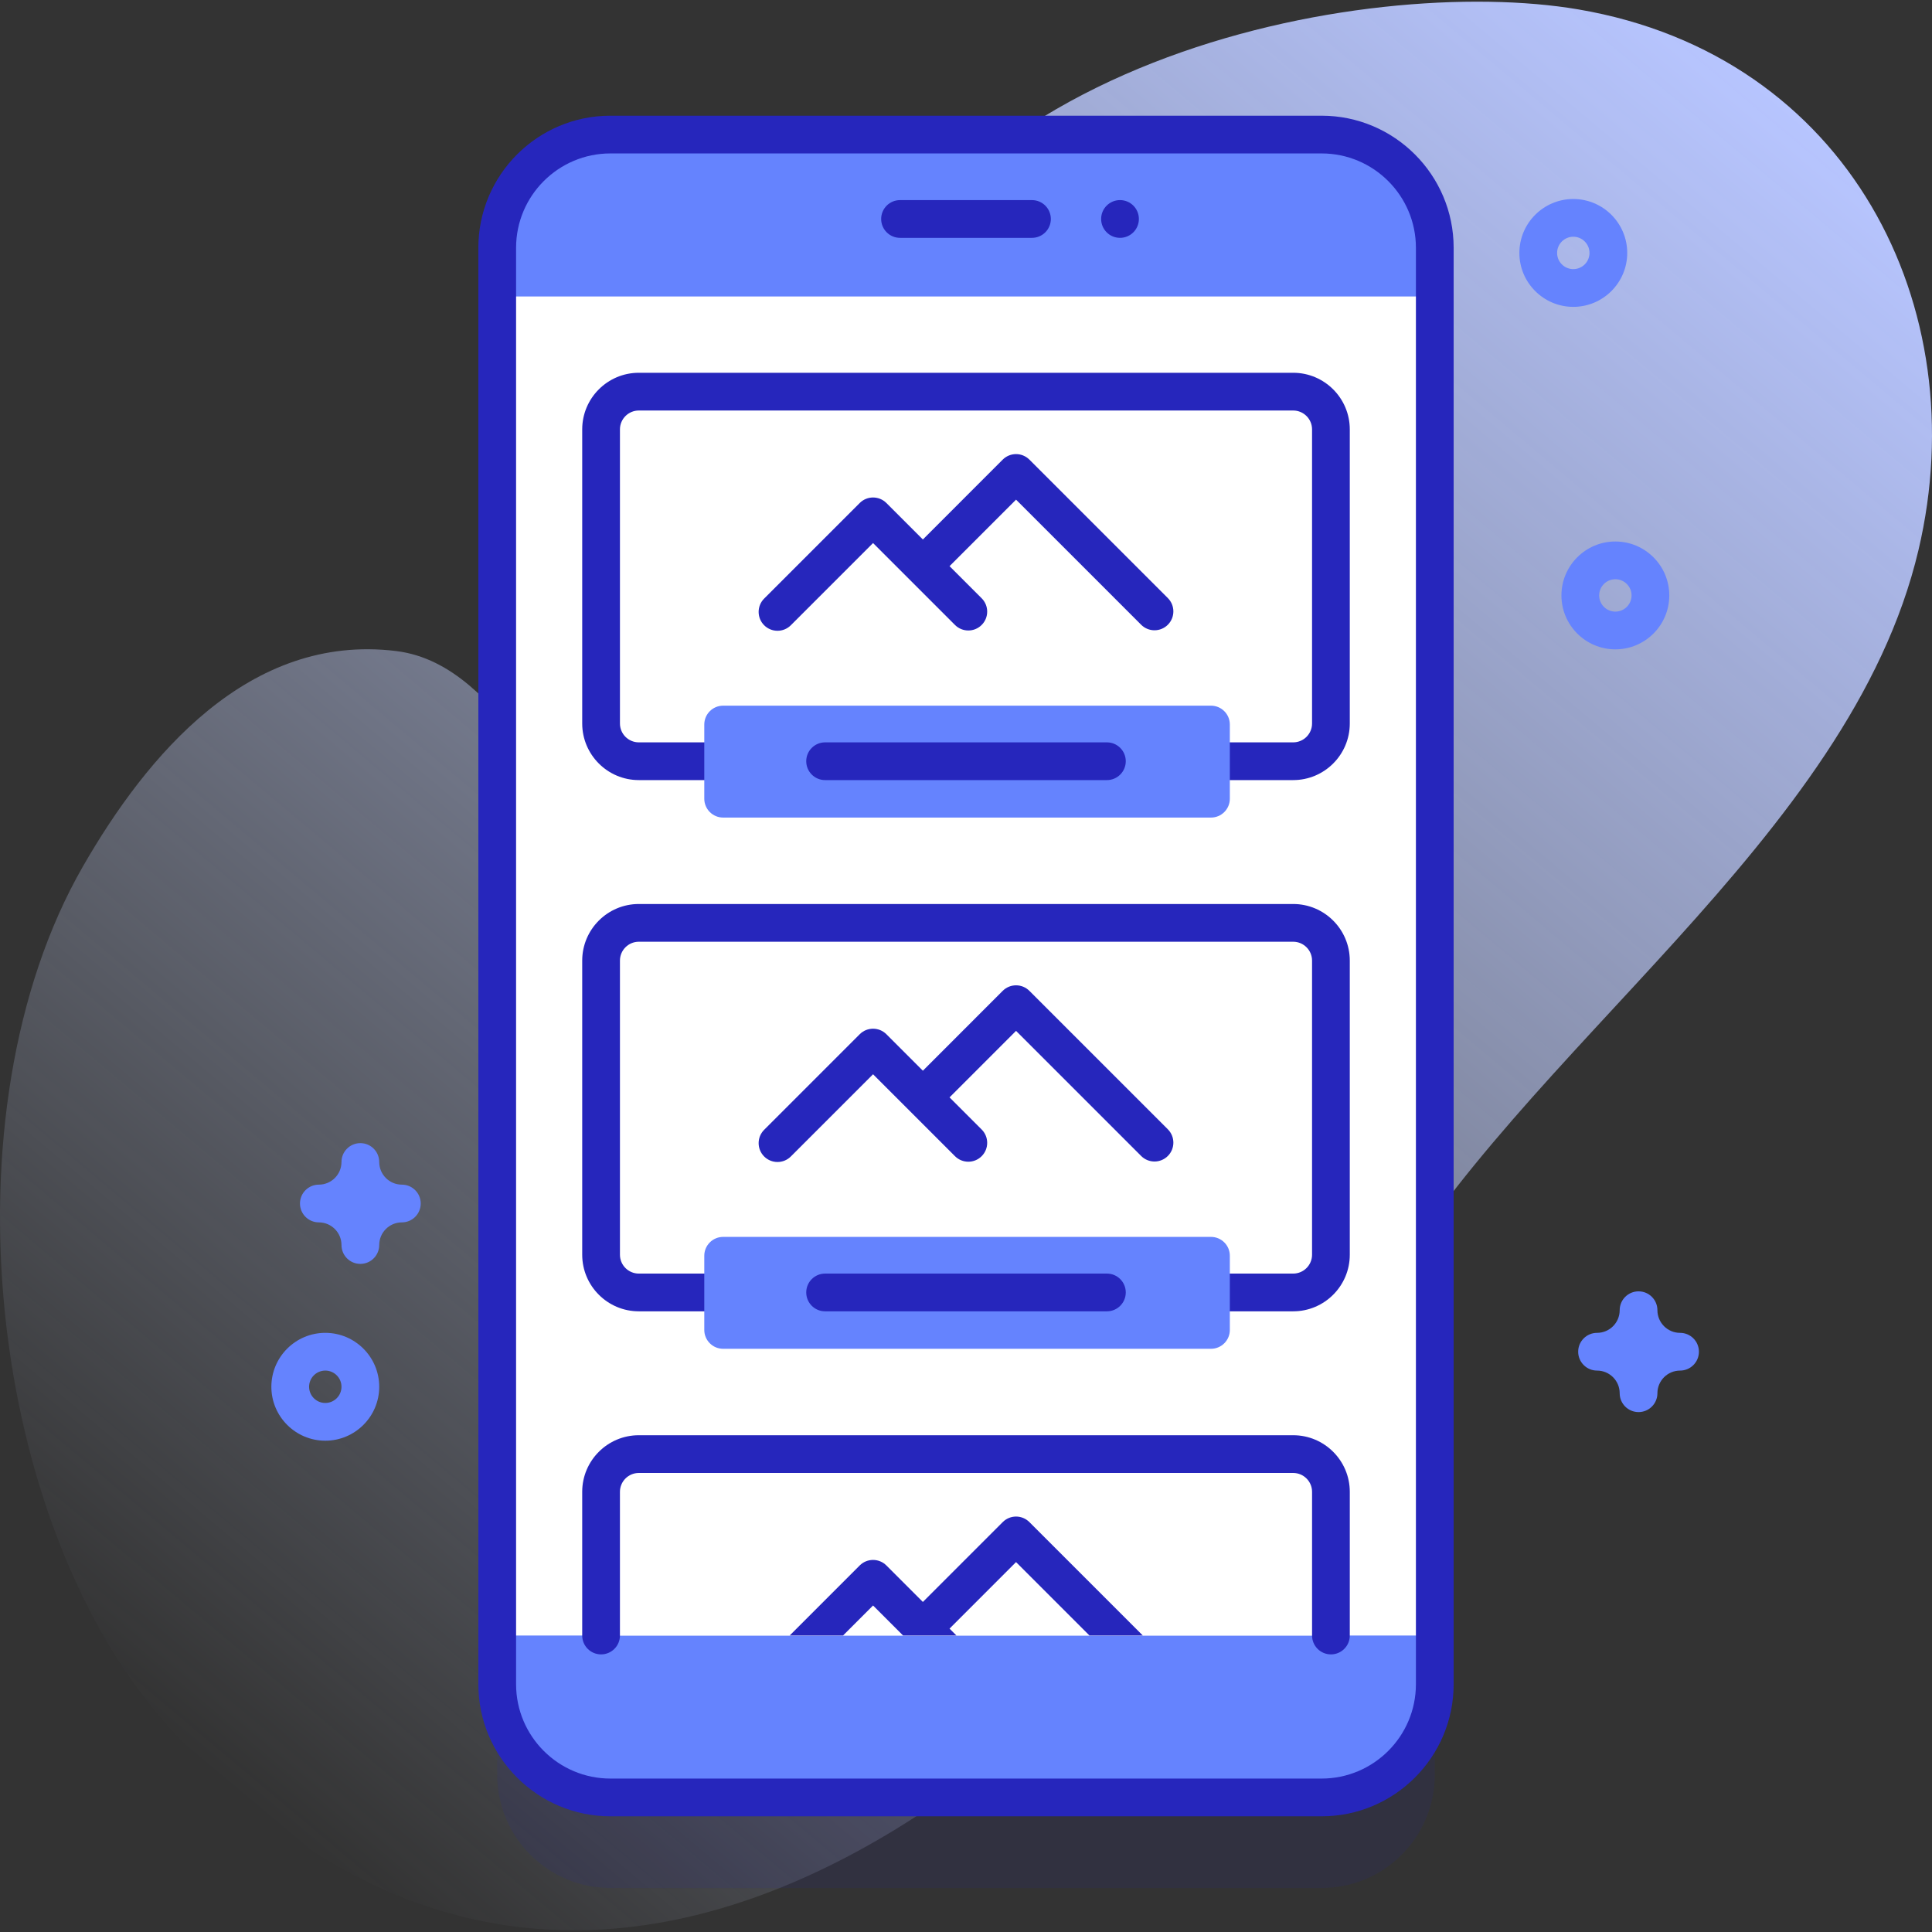 <svg id="Capa_1" enable-background="new 0 0 512 512" height="512" viewBox="0 0 512 512" width="512" xmlns="http://www.w3.org/2000/svg" xmlns:xlink="http://www.w3.org/1999/xlink"><rect x="0" y="0" width="512" height="512" fill="#333333" stroke="none"/><linearGradient id="SVGID_1_" gradientUnits="userSpaceOnUse" x1="48.606" x2="438.791" y1="463.622" y2="-1.382"><stop offset="0" stop-color="#d2deff" stop-opacity="0"/><stop offset="1" stop-color="#b7c5ff"/></linearGradient><g><path d="m418.32 2.5c-55.666-9.521-178.298 12.183-200.004 105.016-14.431 61.722-14.007 112.075-50.427 113.02-21.67.562-32.97-44.31-62.889-48.001-39.047-4.817-66.145 27.695-83.057 57.138-37.205 64.772-25.571 174.918 23.354 228.632 118.488 130.086 259.197-5.952 319.358-112.309 38.584-68.213 125.637-123.352 143.767-200.248 15.177-64.375-18.503-131.002-90.102-143.248z" fill="url(#SVGID_1_)"/><g><g><g><path d="m350.232 500.339h-188.464c-16.568 0-30-13.432-30-30v-380.678c0-16.568 13.432-30 30-30h188.464c16.569 0 30 13.432 30 30v380.678c0 16.569-13.431 30-30 30z" fill="#2626bc" opacity=".1"/><path d="m350.232 476.339h-188.464c-16.568 0-30-13.432-30-30v-380.678c0-16.569 13.432-30 30-30h188.464c16.569 0 30 13.431 30 30v380.678c0 16.569-13.431 30-30 30z" fill="#6583fe"/><path d="m131.77 78.57h248.46v354.86h-248.46z" fill="#fff"/><path d="m350.232 481.339h-188.464c-19.299 0-35-15.701-35-35v-380.678c0-19.299 15.701-35 35-35h188.464c19.299 0 35 15.701 35 35v380.678c0 19.299-15.701 35-35 35zm-188.464-440.678c-13.785 0-25 11.215-25 25v380.678c0 13.785 11.215 25 25 25h188.464c13.785 0 25-11.215 25-25v-380.678c0-13.785-11.215-25-25-25z" fill="#2626bc"/><g><path d="m273.483 63.031h-34.966c-2.761 0-5-2.239-5-5s2.239-5 5-5h34.966c2.761 0 5 2.239 5 5s-2.239 5-5 5z" fill="#2626bc"/></g><path d="m301.815 58.029c0 2.762-2.239 5.002-5.002 5.002-2.762 0-5.002-2.239-5.002-5.002 0-2.762 2.239-5.002 5.002-5.002 2.763.001 5.002 2.24 5.002 5.002z" fill="#2626bc"/></g><g><path d="m342.708 201.733h-173.416c-5.523 0-10-4.477-10-10v-77.943c0-5.523 4.477-10 10-10h173.416c5.523 0 10 4.477 10 10v77.943c0 5.523-4.477 10-10 10z" fill="#fff"/><g><path d="m342.708 206.733h-173.416c-8.271 0-15-6.729-15-15v-77.943c0-8.271 6.729-15 15-15h173.416c8.271 0 15 6.729 15 15v77.943c0 8.271-6.729 15-15 15zm-173.416-97.943c-2.757 0-5 2.243-5 5v77.943c0 2.757 2.243 5 5 5h173.416c2.757 0 5-2.243 5-5v-77.943c0-2.757-2.243-5-5-5z" fill="#2626bc"/></g><path d="m309.49 158.495-36.69-36.69c-.938-.938-2.209-1.465-3.535-1.465s-2.599.527-3.536 1.465l-21.158 21.163-9.666-9.666c-1.951-1.951-5.119-1.952-7.07.001l-25.324 25.324c-1.953 1.952-1.953 5.118 0 7.07 1.951 1.953 5.119 1.953 7.07 0l21.788-21.788 21.712 21.71c1.952 1.953 5.119 1.953 7.07 0 1.953-1.952 1.953-5.118 0-7.07l-8.51-8.51 17.623-17.628 33.155 33.154c1.952 1.953 5.119 1.953 7.07 0 1.954-1.951 1.954-5.117.001-7.07z" fill="#2626bc"/><path d="m320.921 216.665h-129.278c-2.761 0-5-2.239-5-5v-19.655c0-2.761 2.239-5 5-5h129.278c2.761 0 5 2.239 5 5v19.654c0 2.762-2.239 5.001-5 5.001z" fill="#6583fe"/><path d="m293.34 196.733h-74.68c-2.761 0-5 2.239-5 5s2.239 5 5 5h74.681c2.761 0 5-2.239 5-5-.001-2.761-2.239-5-5.001-5z" fill="#2626bc"/></g><g><path d="m342.708 342.513h-173.416c-5.523 0-10-4.477-10-10v-77.943c0-5.523 4.477-10 10-10h173.416c5.523 0 10 4.477 10 10v77.943c0 5.522-4.477 10-10 10z" fill="#fff"/><g><path d="m342.708 347.513h-173.416c-8.271 0-15-6.729-15-15v-77.943c0-8.271 6.729-15 15-15h173.416c8.271 0 15 6.729 15 15v77.943c0 8.271-6.729 15-15 15zm-173.416-97.943c-2.757 0-5 2.243-5 5v77.943c0 2.757 2.243 5 5 5h173.416c2.757 0 5-2.243 5-5v-77.943c0-2.757-2.243-5-5-5z" fill="#2626bc"/></g><path d="m309.49 299.275-36.69-36.69c-.938-.938-2.209-1.465-3.535-1.465s-2.599.527-3.536 1.465l-21.158 21.163-9.666-9.666c-1.951-1.951-5.119-1.952-7.07.001l-25.324 25.324c-1.953 1.952-1.953 5.118 0 7.07 1.951 1.953 5.119 1.953 7.07 0l21.788-21.788 21.712 21.71c.976.977 2.256 1.465 3.535 1.465s2.56-.488 3.535-1.465c1.953-1.952 1.953-5.118 0-7.07l-8.51-8.51 17.623-17.628 33.155 33.154c.976.977 2.256 1.465 3.535 1.465s2.56-.488 3.535-1.465c1.954-1.952 1.954-5.118.001-7.07z" fill="#2626bc"/><path d="m320.921 357.444h-129.278c-2.761 0-5-2.239-5-5v-19.654c0-2.761 2.239-5 5-5h129.278c2.761 0 5 2.239 5 5v19.654c0 2.762-2.239 5-5 5z" fill="#6583fe"/><path d="m293.34 337.513h-74.68c-2.761 0-5 2.239-5 5s2.239 5 5 5h74.681c2.761 0 5-2.239 5-5s-2.239-5-5.001-5z" fill="#2626bc"/></g><g><path d="m352.71 395.35v38.08h-193.42v-38.08c0-5.52 4.48-10 10-10h173.42c5.52 0 10 4.48 10 10z" fill="#fff"/><g><path d="m352.71 438.43c-2.761 0-5-2.239-5-5v-38.08c0-2.757-2.243-5-5-5h-173.42c-2.757 0-5 2.243-5 5v38.08c0 2.761-2.239 5-5 5s-5-2.239-5-5v-38.08c0-8.271 6.729-15 15-15h173.42c8.271 0 15 6.729 15 15v38.08c0 2.761-2.239 5-5 5z" fill="#2626bc"/></g><path d="m302.86 433.43h-14.14l-19.46-19.46-17.62 17.63 1.83 1.83h-14.14l-7.96-7.96-7.96 7.96h-14.14l18.56-18.57c1.96-1.95 5.12-1.95 7.07 0l9.67 9.67 21.16-21.16c.94-.94 2.21-1.47 3.53-1.47 1.33 0 2.6.53 3.54 1.47z" fill="#2626bc"/></g></g><g fill="#6583fe"><path d="m428.087 172.085c-7.88 0-14.292-6.411-14.292-14.291s6.411-14.292 14.292-14.292c7.88 0 14.292 6.411 14.292 14.292 0 7.88-6.411 14.291-14.292 14.291zm0-18.582c-2.366 0-4.292 1.925-4.292 4.292 0 2.366 1.925 4.291 4.292 4.291s4.292-1.925 4.292-4.291c0-2.367-1.925-4.292-4.292-4.292z"/><path d="m416.941 81.321c-7.88 0-14.292-6.411-14.292-14.291s6.411-14.291 14.292-14.291 14.292 6.411 14.292 14.291-6.411 14.291-14.292 14.291zm0-18.583c-2.366 0-4.292 1.925-4.292 4.291s1.925 4.291 4.292 4.291 4.292-1.925 4.292-4.291-1.925-4.291-4.292-4.291z"/><path d="m86.206 381.801c-7.88 0-14.292-6.411-14.292-14.292 0-7.88 6.411-14.291 14.292-14.291 7.88 0 14.291 6.411 14.291 14.291.001 7.881-6.411 14.292-14.291 14.292zm0-18.582c-2.366 0-4.292 1.925-4.292 4.291s1.925 4.292 4.292 4.292c2.366 0 4.291-1.925 4.291-4.292s-1.925-4.291-4.291-4.291z"/><path d="m95.498 334.942c-2.761 0-5-2.239-5-5 0-3.309-2.691-6-6-6-2.761 0-5-2.239-5-5s2.239-5 5-5c3.309 0 6-2.691 6-6 0-2.761 2.239-5 5-5s5 2.239 5 5c0 3.309 2.691 6 6 6 2.761 0 5 2.239 5 5s-2.239 5-5 5c-3.309 0-6 2.691-6 6 0 2.762-2.239 5-5 5z"/><path d="m434.233 374.219c-2.761 0-5-2.239-5-5 0-3.309-2.691-6-6-6-2.761 0-5-2.239-5-5s2.239-5 5-5c3.309 0 6-2.691 6-6 0-2.761 2.239-5 5-5s5 2.239 5 5c0 3.309 2.691 6 6 6 2.761 0 5 2.239 5 5s-2.239 5-5 5c-3.309 0-6 2.691-6 6 0 2.761-2.239 5-5 5z"/></g></g></g></svg>